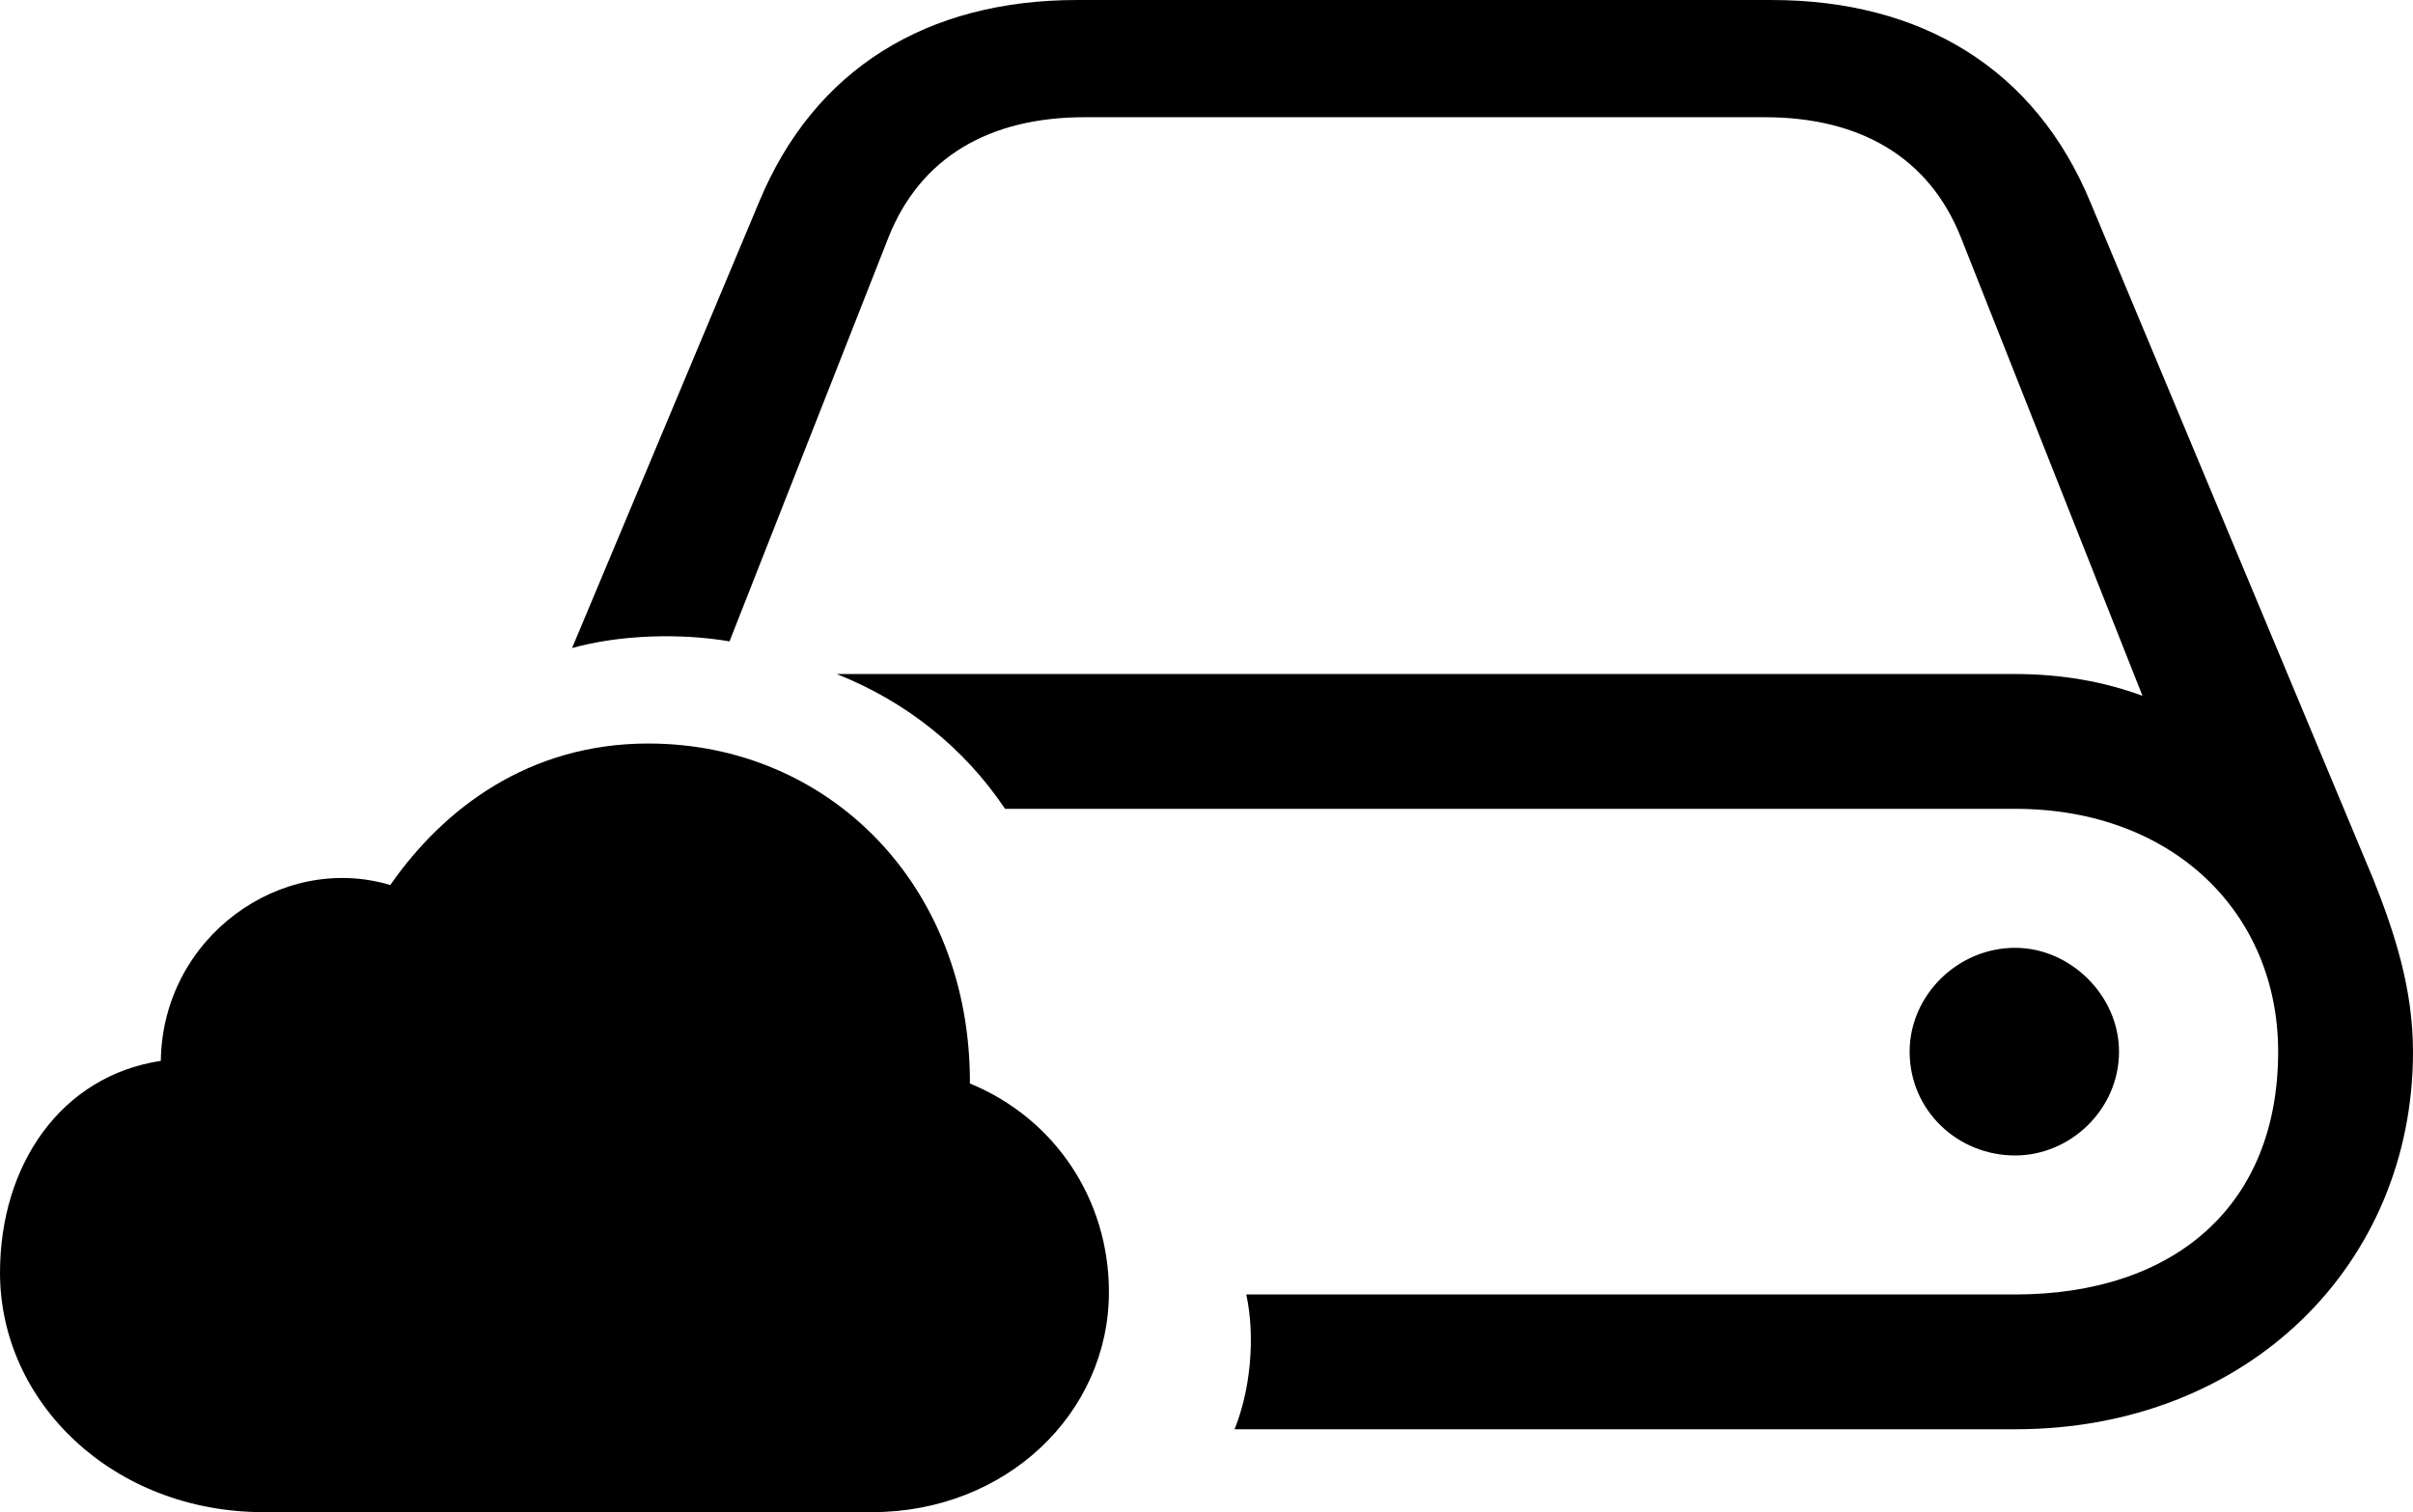 <?xml version="1.0" encoding="UTF-8" standalone="no"?>
<svg xmlns="http://www.w3.org/2000/svg"
     width="1406.738" height="881.836"
     viewBox="0 0 1406.738 881.836"
     fill="currentColor">
  <path d="M719.725 833.495H1174.804C1310.544 833.495 1406.735 737.305 1406.735 613.285C1406.735 576.665 1395.995 543.945 1383.784 513.185L1218.755 118.165C1186.524 40.035 1120.114 0.005 1032.715 0.005H627.934C540.524 0.005 474.604 40.035 442.385 118.165L333.495 377.925C361.325 370.115 396.974 369.145 425.295 374.025L518.064 138.185C536.625 91.795 576.664 68.355 632.324 68.355H1028.804C1084.475 68.355 1124.514 91.795 1143.064 138.185L1249.024 405.765C1226.564 397.465 1201.665 393.065 1174.804 393.065H487.795C528.324 409.175 562.014 436.035 585.934 471.675H1174.804C1267.094 471.675 1328.124 532.715 1328.124 613.285C1328.124 703.615 1267.094 754.885 1174.804 754.885H726.564C731.934 779.785 729.005 810.545 719.725 833.495ZM153.804 881.835H508.305C586.424 881.835 646.485 824.215 646.485 753.415C646.485 699.705 615.235 652.345 565.434 631.835C565.914 516.605 483.394 433.595 377.935 433.595C308.594 433.595 258.784 471.195 227.535 516.115C164.065 497.075 94.725 546.385 93.754 618.655C35.645 627.445 0.004 679.195 0.004 742.185C0.004 817.875 65.915 881.835 153.804 881.835ZM1113.284 613.285C1113.284 647.465 1141.114 673.825 1174.804 673.825C1207.034 673.825 1235.354 646.975 1235.354 613.285C1235.354 580.565 1207.034 552.735 1174.804 552.735C1141.114 552.735 1113.284 580.565 1113.284 613.285Z"/>
</svg>